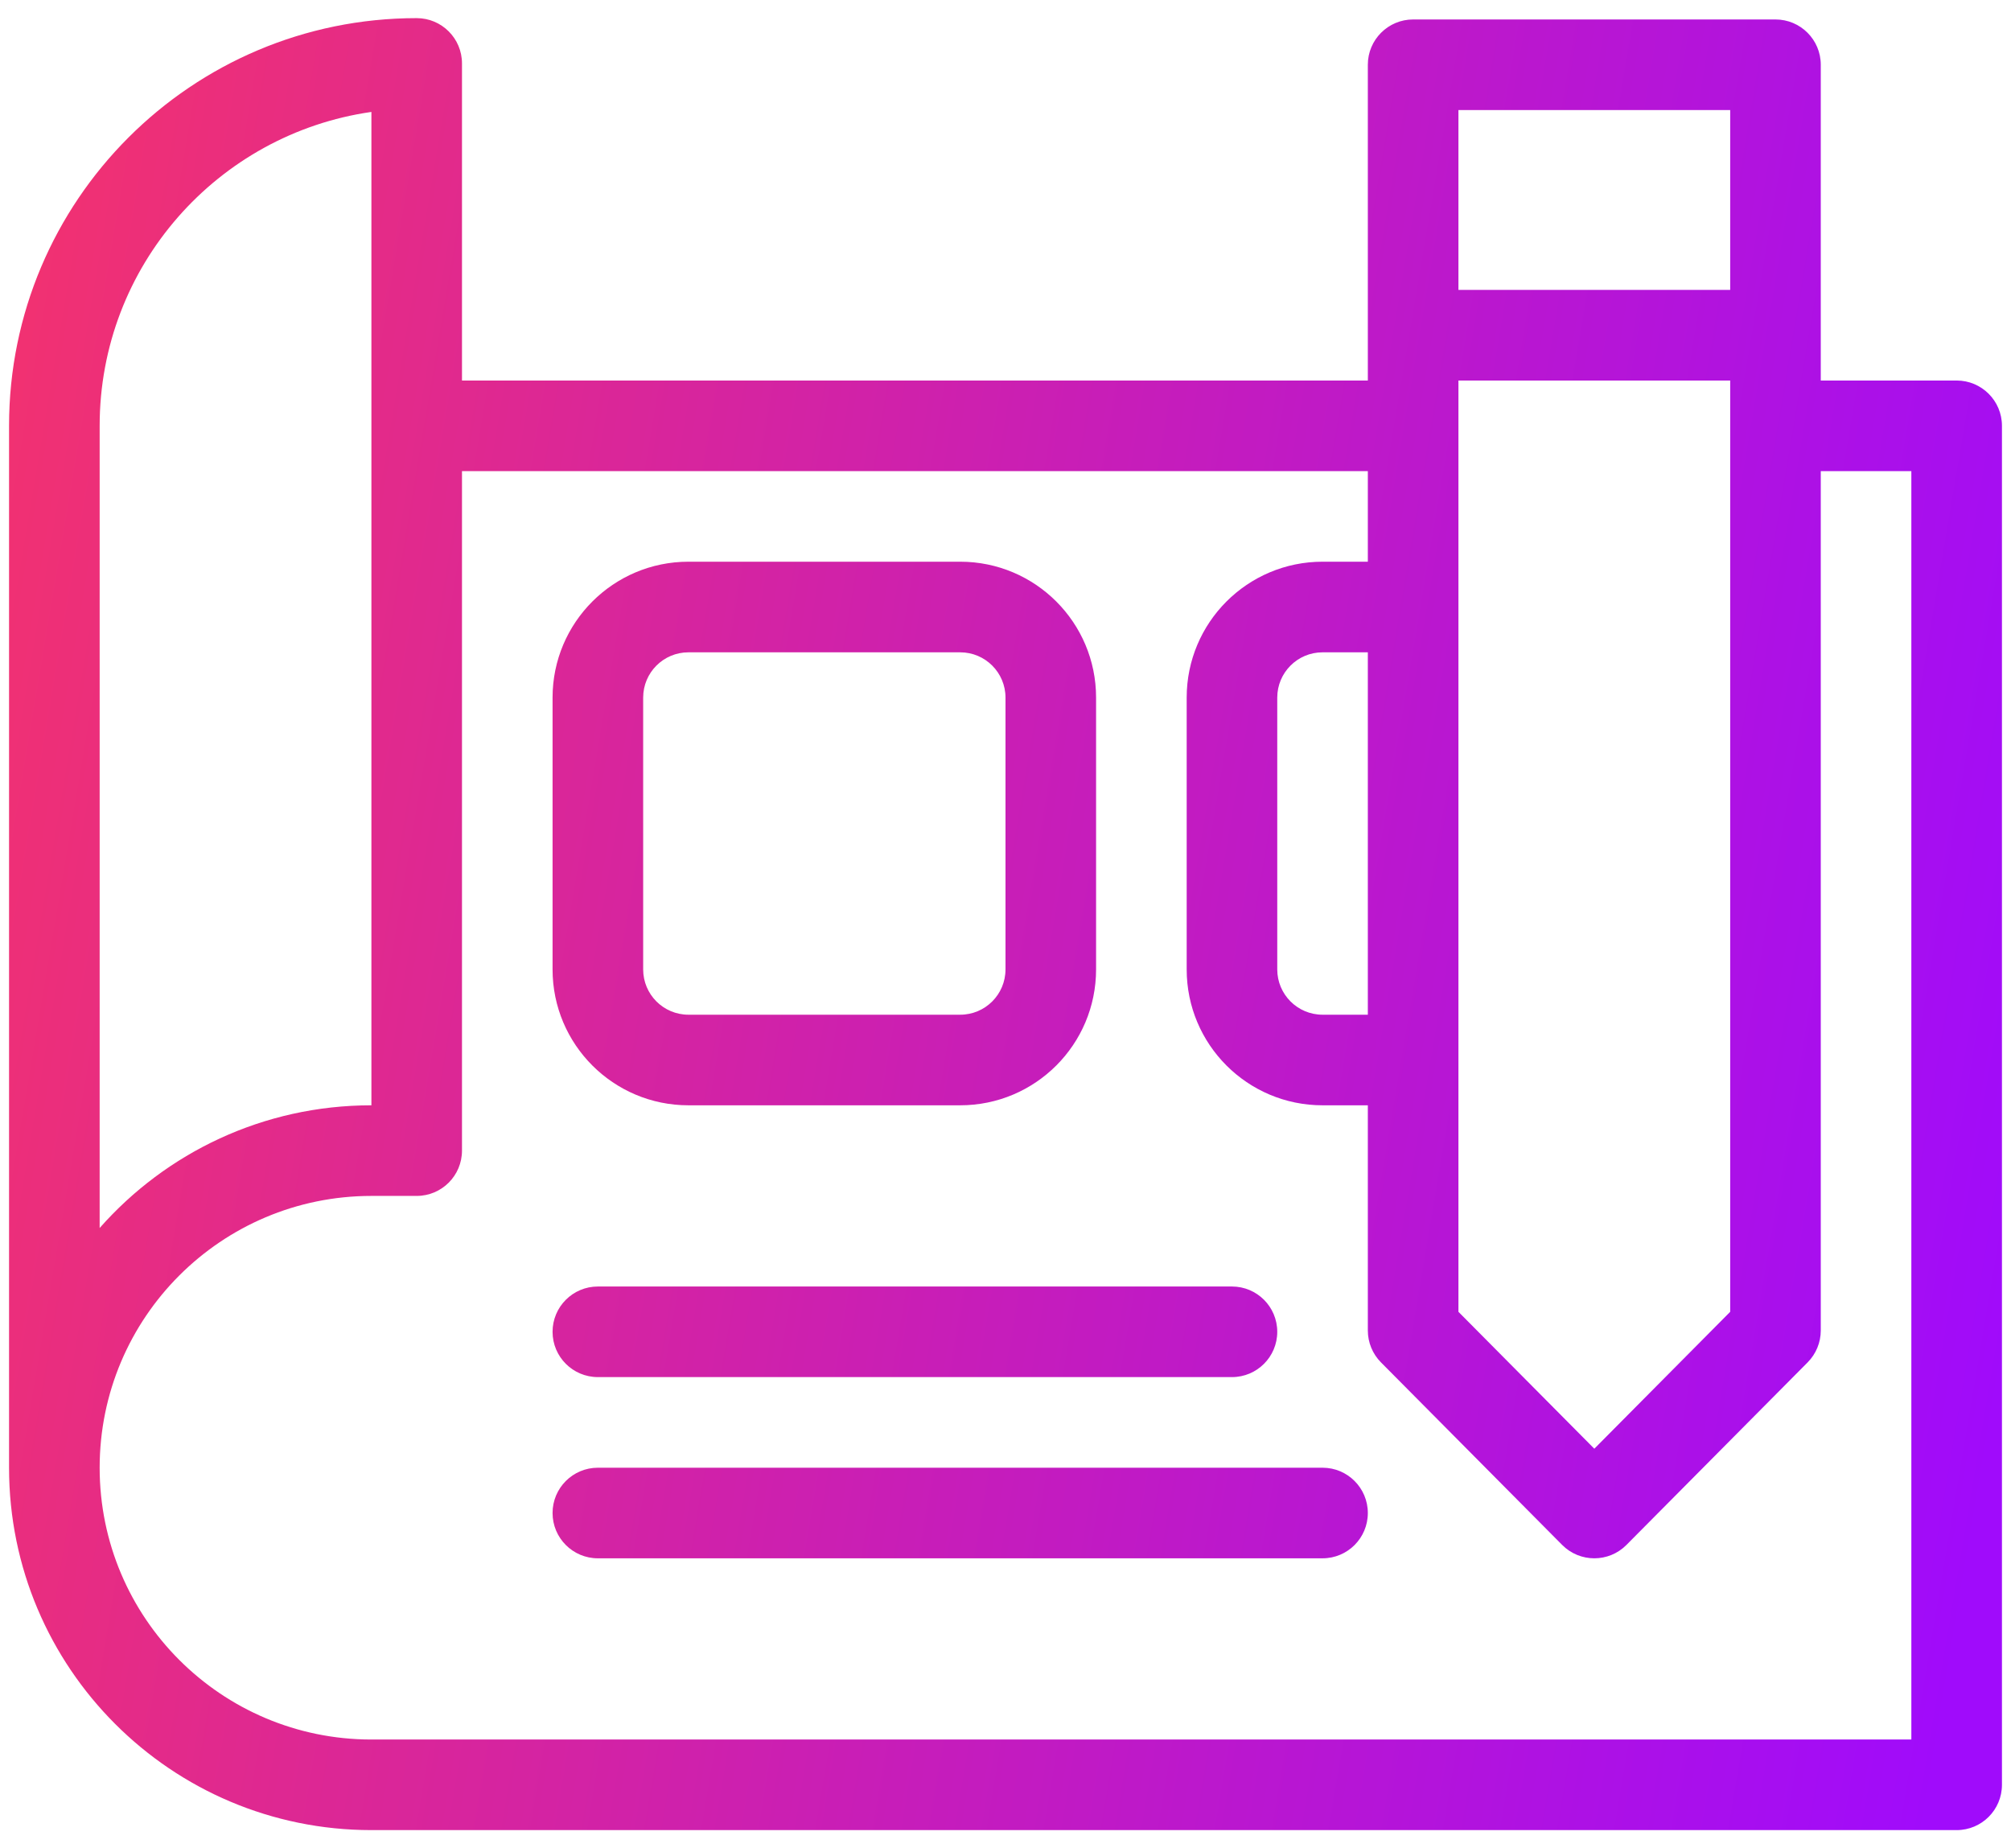<svg width="74" height="68" viewBox="0 0 74 68" fill="none" xmlns="http://www.w3.org/2000/svg">
<path d="M53.667 14V48.264L58.667 53.301L63.667 48.264V14H53.667ZM53.667 10.666H63.667V4.049H53.667V10.666ZM67 17.333V48.951C67 49.391 66.826 49.813 66.516 50.125L59.849 56.841C59.198 57.497 58.136 57.497 57.484 56.841L50.817 50.125C50.507 49.813 50.333 49.391 50.333 48.951V40.666H48.667C45.905 40.666 43.667 38.428 43.667 35.666V25.666C43.667 22.905 45.905 20.666 48.667 20.666H50.333V17.333H17V42.333C17 43.254 16.254 44 15.333 44H13.667C8.144 44 3.667 48.477 3.667 54C3.667 59.523 8.144 64 13.667 64H70.333V17.333H67ZM67 14H72C72.921 14 73.667 14.746 73.667 15.666V65.666C73.667 66.587 72.921 67.333 72 67.333H13.667C6.303 67.333 0.333 61.364 0.333 54V15.666C0.333 7.382 7.049 0.667 15.333 0.667C16.254 0.667 17 1.413 17 2.333V14H50.333V2.382C50.333 1.462 51.08 0.716 52 0.716H65.333C66.254 0.716 67 1.462 67 2.382V14ZM50.333 24H48.667C47.746 24 47 24.746 47 25.666V35.666C47 36.587 47.746 37.333 48.667 37.333H50.333V24ZM3.667 45.18C6.11 42.412 9.684 40.666 13.667 40.666V4.118C8.013 4.927 3.667 9.789 3.667 15.666V45.18ZM25.333 20.666H35.333C38.095 20.666 40.333 22.905 40.333 25.666V35.666C40.333 38.428 38.095 40.666 35.333 40.666H25.333C22.572 40.666 20.333 38.428 20.333 35.666V25.666C20.333 22.905 22.572 20.666 25.333 20.666ZM25.333 24C24.413 24 23.667 24.746 23.667 25.666V35.666C23.667 36.587 24.413 37.333 25.333 37.333H35.333C36.254 37.333 37 36.587 37 35.666V25.666C37 24.746 36.254 24 35.333 24H25.333ZM22 50.666C21.08 50.666 20.333 49.92 20.333 49C20.333 48.079 21.08 47.333 22 47.333H45.333C46.254 47.333 47 48.079 47 49C47 49.92 46.254 50.666 45.333 50.666H22ZM22 57.333C21.08 57.333 20.333 56.587 20.333 55.666C20.333 54.746 21.08 54 22 54H48.667C49.587 54 50.333 54.746 50.333 55.666C50.333 56.587 49.587 57.333 48.667 57.333H22Z" fill="url(#paint0_linear_48_1081)"/>
<defs>
<linearGradient id="paint0_linear_48_1081" x1="-7.204" y1="-4.805" x2="82.027" y2="10.221" gradientUnits="userSpaceOnUse">
<stop stop-color="#FC365F"/>
<stop offset="0.984" stop-color="#A00BFB"/>
</linearGradient>
</defs>
</svg>
